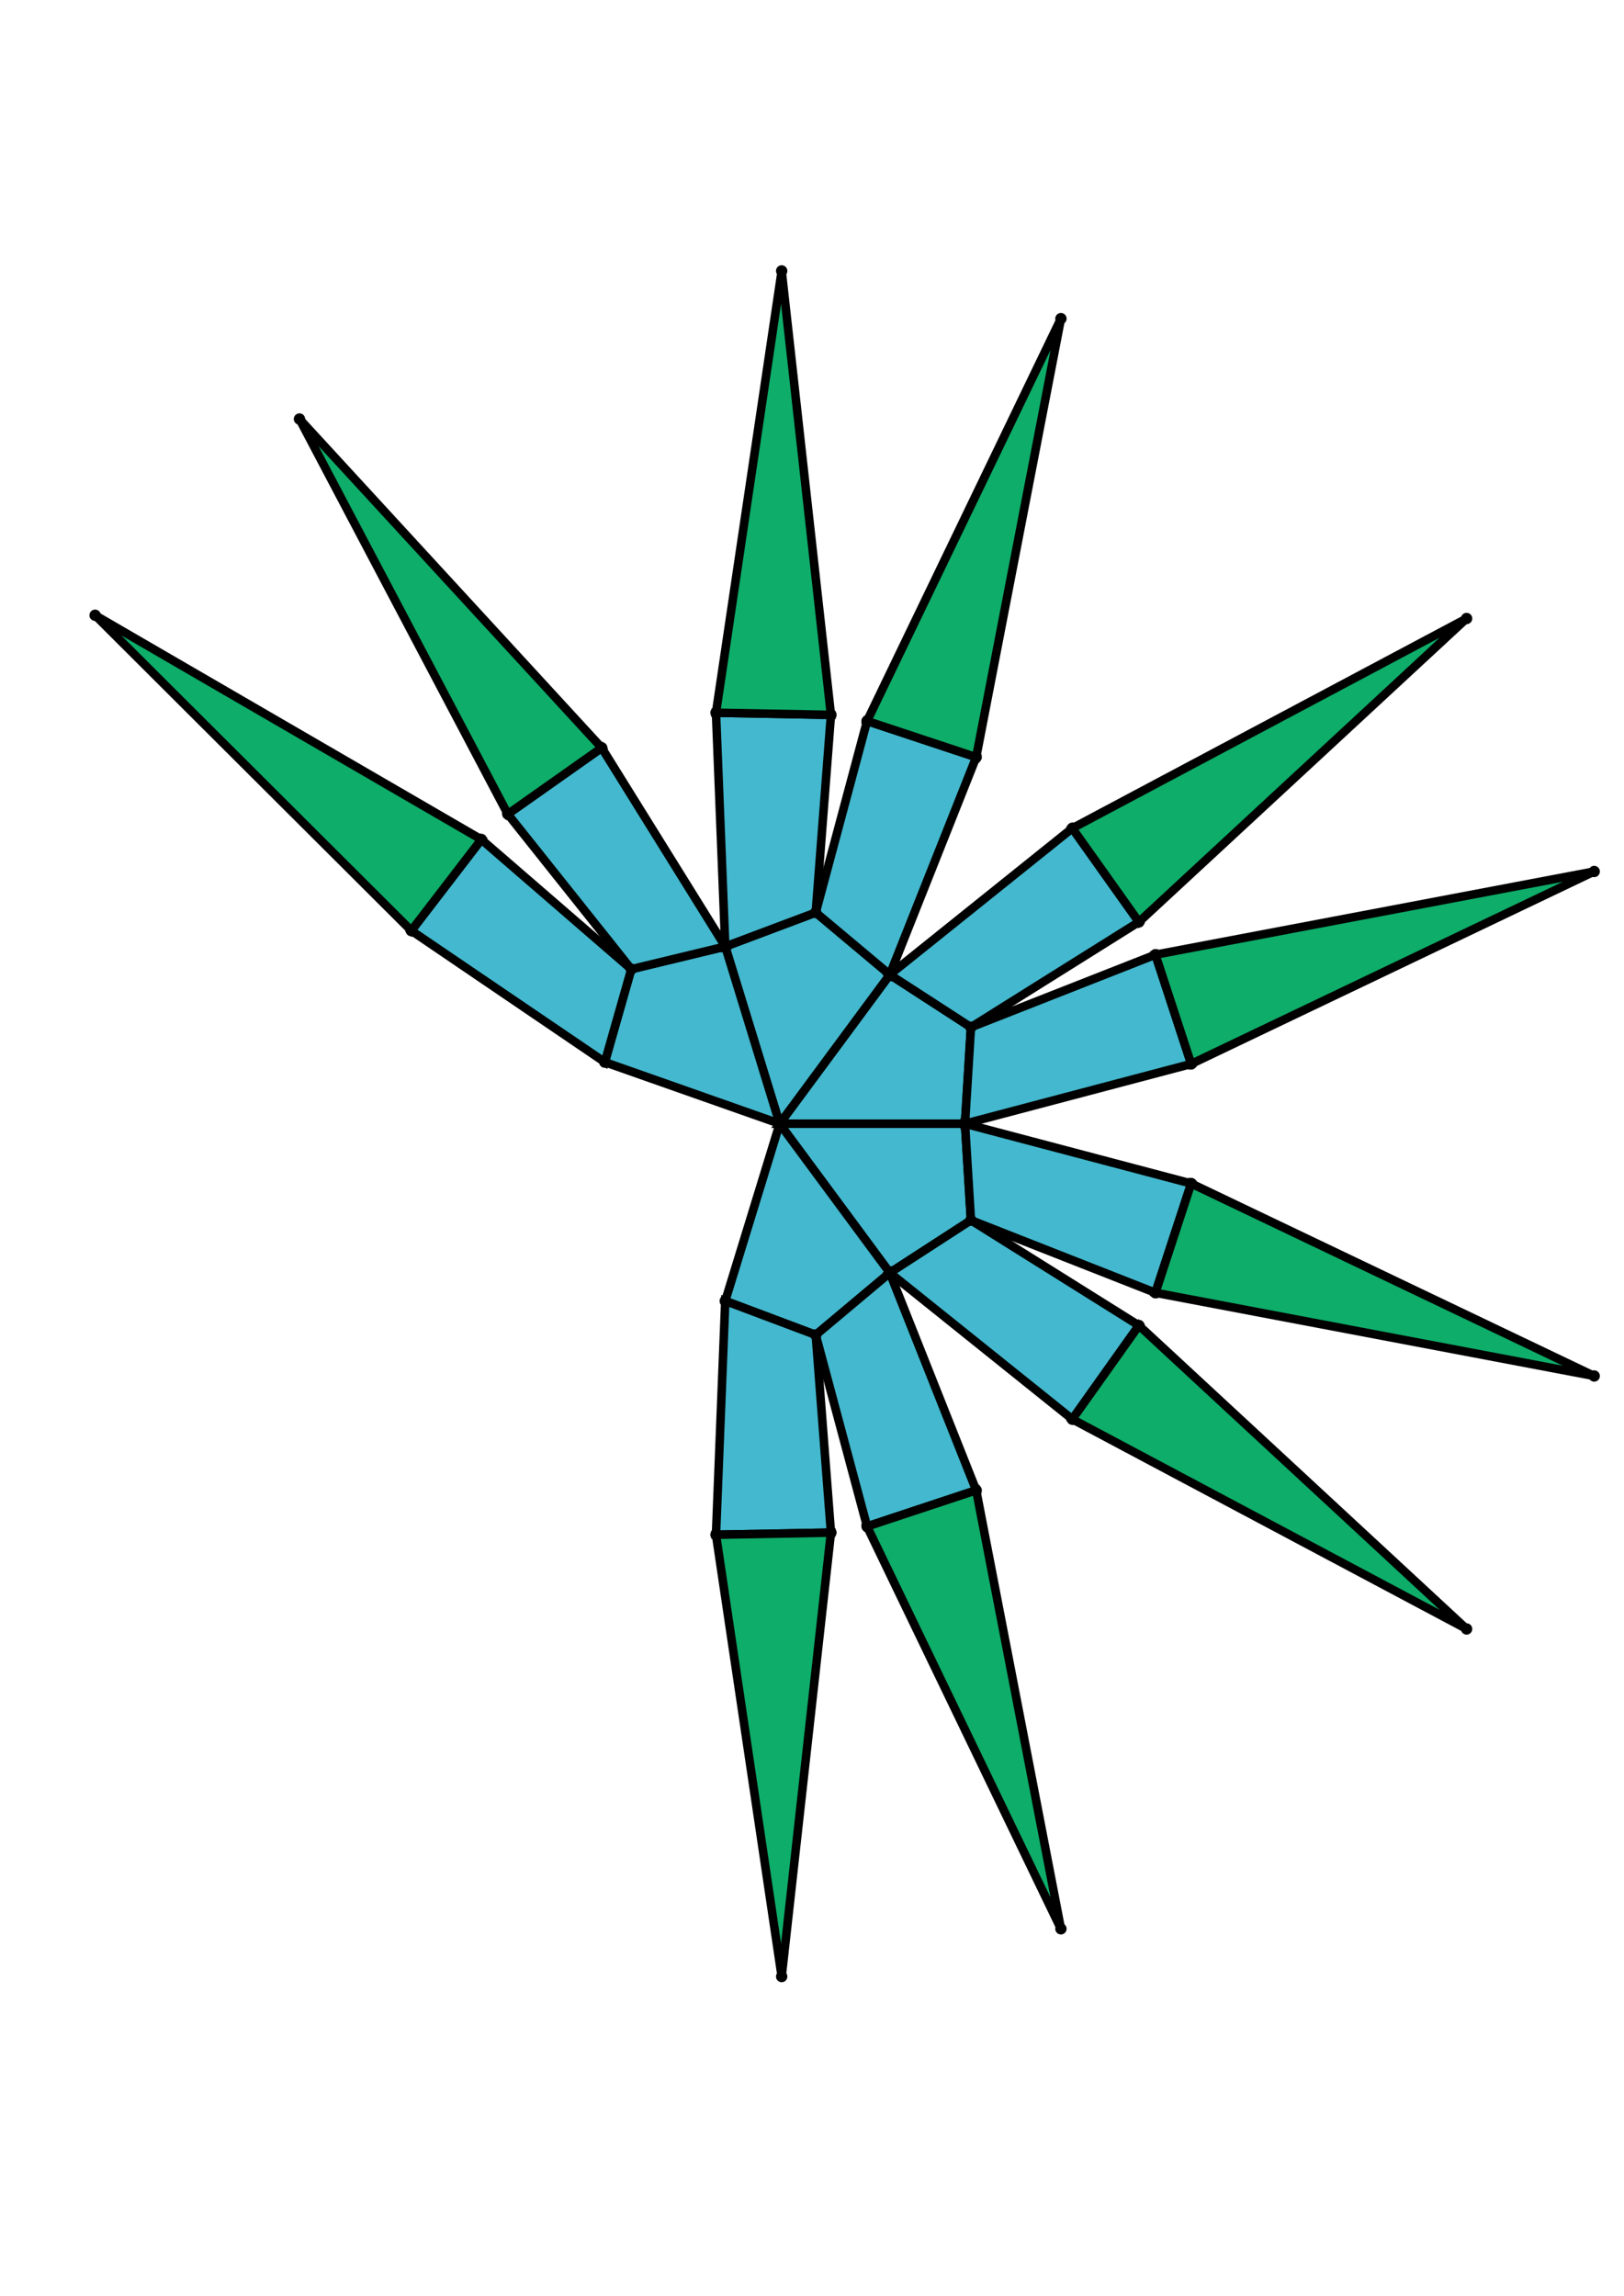 <?xml version="1.0" encoding="UTF-8" standalone="yes"?>
<!DOCTYPE svg PUBLIC "-//W3C//DTD SVG 1.0//EN" "http://www.w3.org/TR/2001/REC-SVG-20010904/DTD/svg10.dtd">
<!-- generated using polymake; Michael Joswig, Georg Loho, Benjamin Lorenz, Rico Raber; license CC BY-NC-SA 3.0; see polymake.org and matchthenet.de -->
<svg height="841pt" id="document" viewBox="0 -690.661 572 690.661" width="595pt" xmlns="http://www.w3.org/2000/svg" xmlns:svg="http://www.w3.org/2000/svg" xmlns:xlink="http://www.w3.org/1999/xlink">
	<title id="document_title">planar_net_</title>
	<polygon points="274.607,-353.831 339.888,-353.831 341.977,-387.813 313.406,-406.331 " style="fill: rgb(67,184,206); fill-opacity: 1; stroke: rgb(0,0,0); stroke-width: 3" />
	<polygon points="341.977,-319.848 339.888,-353.831 274.607,-353.831 313.406,-301.331 " style="fill: rgb(67,184,206); fill-opacity: 1; stroke: rgb(0,0,0); stroke-width: 3" />
	<polygon points="341.977,-387.813 339.888,-353.831 419.56,-374.878 406.957,-413.364 " style="fill: rgb(67,184,206); fill-opacity: 1; stroke: rgb(0,0,0); stroke-width: 3" />
	<polygon points="274.607,-353.831 313.406,-406.331 287.318,-428.208 255.446,-416.236 " style="fill: rgb(67,184,206); fill-opacity: 1; stroke: rgb(0,0,0); stroke-width: 3" />
	<polygon points="419.56,-332.783 339.888,-353.831 341.977,-319.848 406.957,-294.297 " style="fill: rgb(67,184,206); fill-opacity: 1; stroke: rgb(0,0,0); stroke-width: 3" />
	<polygon points="313.406,-406.331 341.977,-387.813 401.146,-424.885 377.685,-457.894 " style="fill: rgb(67,184,206); fill-opacity: 1; stroke: rgb(0,0,0); stroke-width: 3" />
	<polygon points="274.607,-353.831 255.446,-291.425 287.318,-279.454 313.406,-301.331 " style="fill: rgb(67,184,206); fill-opacity: 1; stroke: rgb(0,0,0); stroke-width: 3" />
	<polygon points="313.406,-406.331 343.832,-482.913 305.39,-495.651 287.318,-428.208 " style="fill: rgb(67,184,206); fill-opacity: 1; stroke: rgb(0,0,0); stroke-width: 3" />
	<polygon points="401.146,-282.776 341.977,-319.848 313.406,-301.331 377.685,-249.767 " style="fill: rgb(67,184,206); fill-opacity: 1; stroke: rgb(0,0,0); stroke-width: 3" />
	<polygon points="274.607,-353.831 255.446,-416.236 222.347,-408.258 213.031,-375.511 " style="fill: rgb(67,184,206); fill-opacity: 1; stroke: rgb(0,0,0); stroke-width: 3" />
	<polygon points="343.832,-224.748 313.406,-301.331 287.318,-279.454 305.39,-212.01 " style="fill: rgb(67,184,206); fill-opacity: 1; stroke: rgb(0,0,0); stroke-width: 3" />
	<polygon points="255.446,-416.236 287.318,-428.208 292.671,-497.825 252.181,-498.576 " style="fill: rgb(67,184,206); fill-opacity: 1; stroke: rgb(0,0,0); stroke-width: 3" />
	<polygon points="255.446,-416.236 211.94,-486.22 178.848,-462.876 222.347,-408.258 " style="fill: rgb(67,184,206); fill-opacity: 1; stroke: rgb(0,0,0); stroke-width: 3" />
	<polygon points="255.446,-291.425 252.181,-209.085 292.671,-209.836 287.318,-279.454 " style="fill: rgb(67,184,206); fill-opacity: 1; stroke: rgb(0,0,0); stroke-width: 3" />
	<polygon points="213.031,-375.511 222.347,-408.258 169.541,-453.939 144.872,-421.823 " style="fill: rgb(67,184,206); fill-opacity: 1; stroke: rgb(0,0,0); stroke-width: 3" />
	<polygon points="406.957,-413.364 419.56,-374.878 561.5,-442.665 " style="fill: rgb(14,173,105); fill-opacity: 1; stroke: rgb(0,0,0); stroke-width: 3" />
	<polygon points="419.56,-332.783 406.957,-294.297 561.5,-264.996 " style="fill: rgb(14,173,105); fill-opacity: 1; stroke: rgb(0,0,0); stroke-width: 3" />
	<polygon points="377.685,-457.894 401.146,-424.885 516.561,-531.756 " style="fill: rgb(14,173,105); fill-opacity: 1; stroke: rgb(0,0,0); stroke-width: 3" />
	<polygon points="343.832,-482.913 373.677,-637.352 305.39,-495.651 " style="fill: rgb(14,173,105); fill-opacity: 1; stroke: rgb(0,0,0); stroke-width: 3" />
	<polygon points="401.146,-282.776 377.685,-249.767 516.561,-175.905 " style="fill: rgb(14,173,105); fill-opacity: 1; stroke: rgb(0,0,0); stroke-width: 3" />
	<polygon points="343.832,-224.748 305.39,-212.01 373.677,-70.309 " style="fill: rgb(14,173,105); fill-opacity: 1; stroke: rgb(0,0,0); stroke-width: 3" />
	<polygon points="252.181,-498.576 292.671,-497.825 275.319,-654.161 " style="fill: rgb(14,173,105); fill-opacity: 1; stroke: rgb(0,0,0); stroke-width: 3" />
	<polygon points="211.94,-486.22 105.476,-602.011 178.848,-462.876 " style="fill: rgb(14,173,105); fill-opacity: 1; stroke: rgb(0,0,0); stroke-width: 3" />
	<polygon points="252.181,-209.085 275.319,-53.5 292.671,-209.836 " style="fill: rgb(14,173,105); fill-opacity: 1; stroke: rgb(0,0,0); stroke-width: 3" />
	<polygon points="144.872,-421.823 169.541,-453.939 33.5,-532.901 " style="fill: rgb(14,173,105); fill-opacity: 1; stroke: rgb(0,0,0); stroke-width: 3" />
	<circle cx="274.607" cy="-353.831" r="2" style="fill: rgb(0,0,0)" />
	<circle cx="339.888" cy="-353.831" r="2" style="fill: rgb(0,0,0)" />
	<circle cx="341.977" cy="-387.813" r="2" style="fill: rgb(0,0,0)" />
	<circle cx="313.406" cy="-406.331" r="2" style="fill: rgb(0,0,0)" />
	<circle cx="313.406" cy="-301.331" r="2" style="fill: rgb(0,0,0)" />
	<circle cx="341.977" cy="-319.848" r="2" style="fill: rgb(0,0,0)" />
	<circle cx="419.56" cy="-374.878" r="2" style="fill: rgb(0,0,0)" />
	<circle cx="406.957" cy="-413.364" r="2" style="fill: rgb(0,0,0)" />
	<circle cx="287.318" cy="-428.208" r="2" style="fill: rgb(0,0,0)" />
	<circle cx="255.446" cy="-416.236" r="2" style="fill: rgb(0,0,0)" />
	<circle cx="401.146" cy="-424.885" r="2" style="fill: rgb(0,0,0)" />
	<circle cx="377.685" cy="-457.894" r="2" style="fill: rgb(0,0,0)" />
	<circle cx="406.957" cy="-294.297" r="2" style="fill: rgb(0,0,0)" />
	<circle cx="419.56" cy="-332.783" r="2" style="fill: rgb(0,0,0)" />
	<circle cx="255.446" cy="-291.425" r="2" style="fill: rgb(0,0,0)" />
	<circle cx="287.318" cy="-279.454" r="2" style="fill: rgb(0,0,0)" />
	<circle cx="377.685" cy="-249.767" r="2" style="fill: rgb(0,0,0)" />
	<circle cx="401.146" cy="-282.776" r="2" style="fill: rgb(0,0,0)" />
	<circle cx="561.5" cy="-442.665" r="2" style="fill: rgb(0,0,0)" />
	<circle cx="343.832" cy="-482.913" r="2" style="fill: rgb(0,0,0)" />
	<circle cx="305.39" cy="-495.651" r="2" style="fill: rgb(0,0,0)" />
	<circle cx="222.347" cy="-408.258" r="2" style="fill: rgb(0,0,0)" />
	<circle cx="213.031" cy="-375.511" r="2" style="fill: rgb(0,0,0)" />
	<circle cx="292.671" cy="-497.825" r="2" style="fill: rgb(0,0,0)" />
	<circle cx="252.181" cy="-498.576" r="2" style="fill: rgb(0,0,0)" />
	<circle cx="516.561" cy="-531.756" r="2" style="fill: rgb(0,0,0)" />
	<circle cx="561.5" cy="-264.996" r="2" style="fill: rgb(0,0,0)" />
	<circle cx="305.39" cy="-212.01" r="2" style="fill: rgb(0,0,0)" />
	<circle cx="343.832" cy="-224.748" r="2" style="fill: rgb(0,0,0)" />
	<circle cx="252.181" cy="-209.085" r="2" style="fill: rgb(0,0,0)" />
	<circle cx="292.671" cy="-209.836" r="2" style="fill: rgb(0,0,0)" />
	<circle cx="516.561" cy="-175.905" r="2" style="fill: rgb(0,0,0)" />
	<circle cx="373.677" cy="-637.352" r="2" style="fill: rgb(0,0,0)" />
	<circle cx="211.94" cy="-486.22" r="2" style="fill: rgb(0,0,0)" />
	<circle cx="178.848" cy="-462.876" r="2" style="fill: rgb(0,0,0)" />
	<circle cx="169.541" cy="-453.939" r="2" style="fill: rgb(0,0,0)" />
	<circle cx="144.872" cy="-421.823" r="2" style="fill: rgb(0,0,0)" />
	<circle cx="275.319" cy="-654.161" r="2" style="fill: rgb(0,0,0)" />
	<circle cx="373.677" cy="-70.309" r="2" style="fill: rgb(0,0,0)" />
	<circle cx="275.319" cy="-53.5" r="2" style="fill: rgb(0,0,0)" />
	<circle cx="105.476" cy="-602.011" r="2" style="fill: rgb(0,0,0)" />
	<circle cx="33.5" cy="-532.901" r="2" style="fill: rgb(0,0,0)" />
	<!-- 
	Generated using the Perl SVG Module V2.64
	by Ronan Oger
	Info: http://www.roitsystems.com/
 -->
</svg>